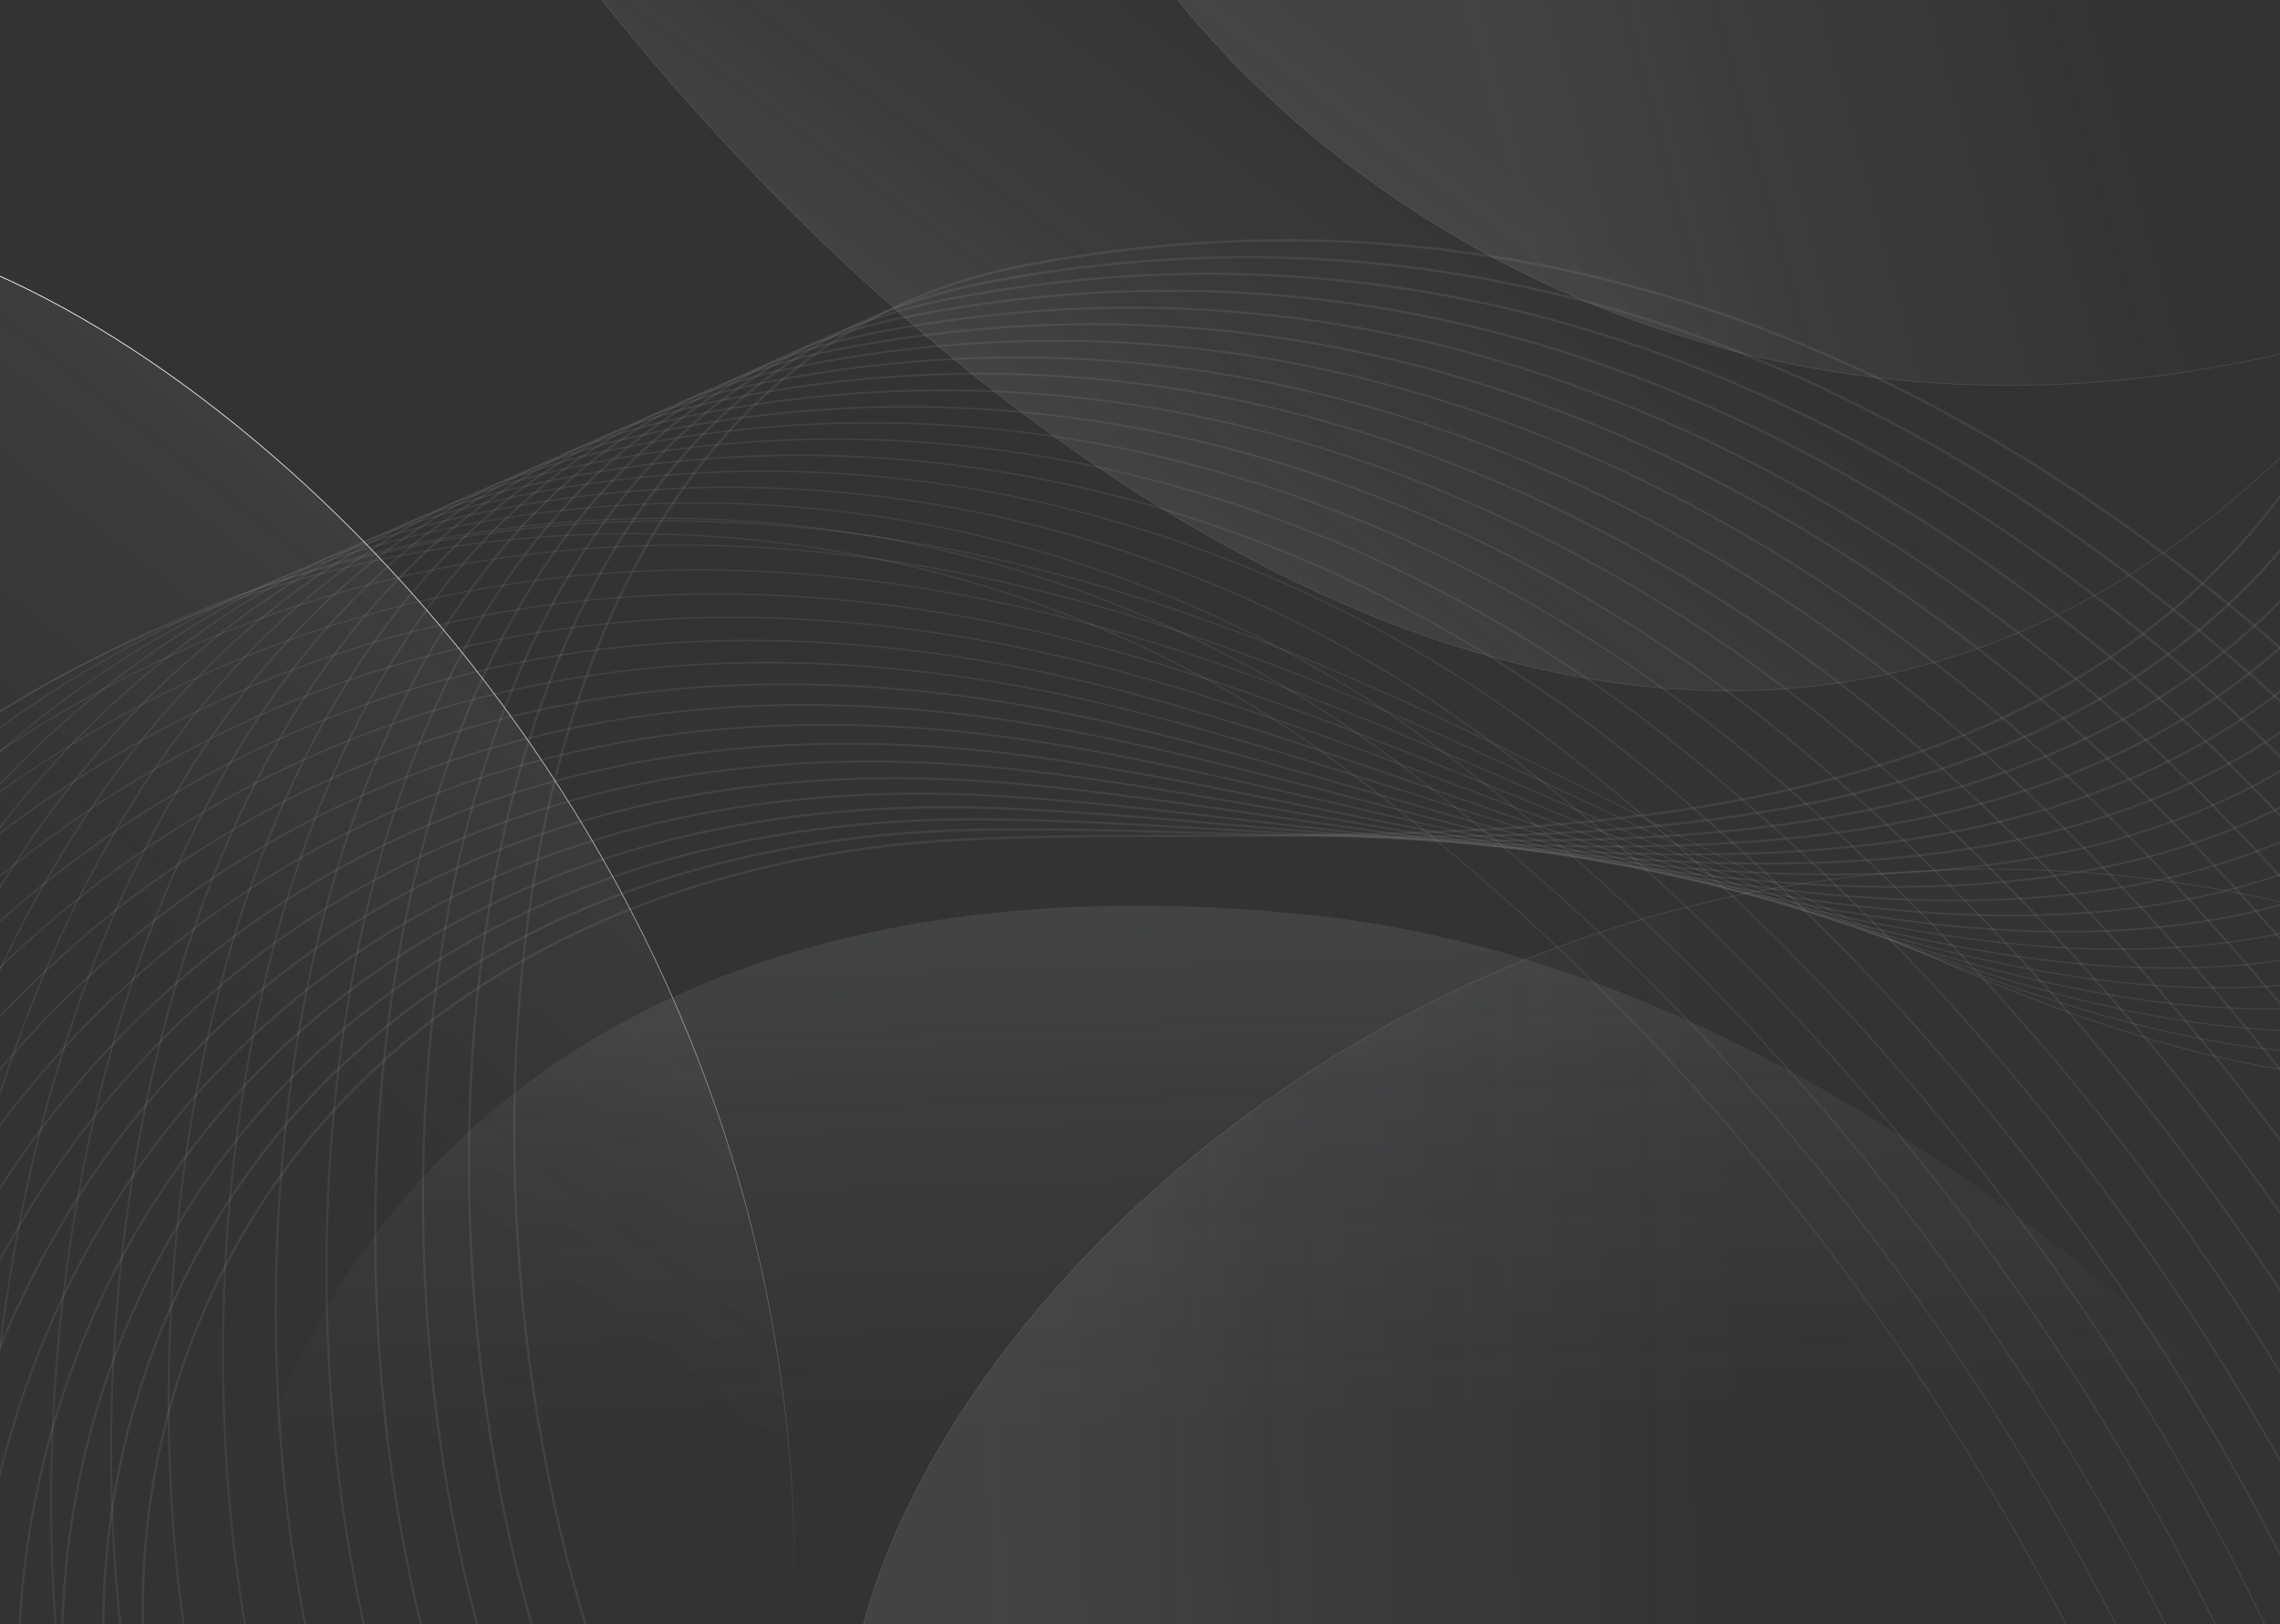 <?xml version="1.0" encoding="utf-8"?>
<!-- Generator: Adobe Illustrator 26.4.1, SVG Export Plug-In . SVG Version: 6.00 Build 0)  -->
<svg version="1.1" id="Layer_1" xmlns="http://www.w3.org/2000/svg" xmlns:xlink="http://www.w3.org/1999/xlink" x="0px" y="0px"
	 viewBox="0 0 1437 1024" style="enable-background:new 0 0 1437 1024;" xml:space="preserve">
<rect x="0" y="0" width="1437" height="1024" fill="#333333" stroke="none"/>
<style type="text/css">
	.st0{fill:url(#SVGID_1_);fill-opacity:0.1;}
	.st1{fill:none;stroke:url(#SVGID_00000013181685163457503710000008405437159720426886_);stroke-width:0.5;stroke-miterlimit:10;}
	.st2{fill:url(#SVGID_00000180367442664762878140000006383770350707224478_);fill-opacity:0.1;}
	.st3{fill:url(#SVGID_00000037651631604875665690000005266629135358722186_);fill-opacity:0.1;}
	.st4{fill:url(#SVGID_00000093873535947347936480000011221750011800919732_);fill-opacity:0.1;}
	.st5{fill:none;stroke:#FFFFFF;stroke-width:0.5;stroke-miterlimit:10;stroke-opacity:0.1;}
	.st6{fill:url(#SVGID_00000181058956764118527600000011716721503899700616_);fill-opacity:0.1;}
	.st7{opacity:0.7;}
	.st8{fill:none;stroke:#FFFFFF;stroke-width:1.5;stroke-linecap:round;stroke-miterlimit:10;stroke-opacity:0.1;}
	.st9{fill:none;stroke:#FFFFFF;stroke-width:1.4;stroke-linecap:round;stroke-miterlimit:10;stroke-opacity:0.1;}
	.st10{fill:none;stroke:#FFFFFF;stroke-width:1.3;stroke-linecap:round;stroke-miterlimit:10;stroke-opacity:0.1;}
	.st11{fill:none;stroke:#FFFFFF;stroke-width:1.2;stroke-linecap:round;stroke-miterlimit:10;stroke-opacity:0.1;}
	.st12{fill:none;stroke:#FFFFFF;stroke-width:1.1;stroke-linecap:round;stroke-miterlimit:10;stroke-opacity:0.1;}
	.st13{fill:none;stroke:#FFFFFF;stroke-linecap:round;stroke-miterlimit:10;stroke-opacity:0.1;}
	.st14{fill:none;stroke:#FFFFFF;stroke-width:0.9;stroke-linecap:round;stroke-miterlimit:10;stroke-opacity:0.1;}
	.st15{fill:none;stroke:#FFFFFF;stroke-width:0.8;stroke-linecap:round;stroke-miterlimit:10;stroke-opacity:0.1;}
	.st16{fill:url(#SVGID_00000138562819763440198810000003832669289110030270_);}
	.st17{fill:url(#SVGID_00000121264894169932404350000006285165630818001320_);}
	.st18{fill:url(#SVGID_00000047740929118523613050000012540532467743055756_);}
</style>
<g>
	
		<linearGradient id="SVGID_1_" gradientUnits="userSpaceOnUse" x1="449.451" y1="1446.854" x2="118.575" y2="1025.538" gradientTransform="matrix(1 0 0 -1 0 1792)">
		<stop  offset="0" style="stop-color:#E8EBF1;stop-opacity:0.9"/>
		<stop  offset="0.2" style="stop-color:#E4E8EF;stop-opacity:0.7"/>
		<stop  offset="0.3" style="stop-color:#E1E6EE;stop-opacity:0.5"/>
		<stop  offset="0.5" style="stop-color:#DFE4ED;stop-opacity:0.3"/>
		<stop  offset="0.6" style="stop-color:#DDE2EC;stop-opacity:0.2"/>
		<stop  offset="0.8" style="stop-color:#DCE1EB;stop-opacity:0"/>
		<stop  offset="0.9" style="stop-color:#DBE1EB;stop-opacity:0"/>
		<stop  offset="1" style="stop-color:#DBE1EB;stop-opacity:0"/>
	</linearGradient>
	<path class="st0" d="M0,174.1V1024h500.1C515.8,586.3,211.9,269.1,0,174.1z"/>
	
		<linearGradient id="SVGID_00000091016361033769093380000014813096463875531166_" gradientUnits="userSpaceOnUse" x1="-83.212" y1="1529.074" x2="607.678" y2="882.713" gradientTransform="matrix(1 0 0 -1 0 1792)">
		<stop  offset="0" style="stop-color:#FDFEFE"/>
		<stop  offset="0.2" style="stop-color:#FBFBFC;stop-opacity:0.9"/>
		<stop  offset="0.4" style="stop-color:#F6F7FA;stop-opacity:0.8"/>
		<stop  offset="0.6" style="stop-color:#EFF2F6;stop-opacity:0.6"/>
		<stop  offset="0.8" style="stop-color:#E7EBF1;stop-opacity:0.3"/>
		<stop  offset="1" style="stop-color:#DBE1EB;stop-opacity:0"/>
	</linearGradient>
	
		<path style="fill:none;stroke:url(#SVGID_00000091016361033769093380000014813096463875531166_);stroke-width:0.5;stroke-miterlimit:10;" d="
		M500.1,1024C515.8,586.3,211.9,269.1,0,174.1"/>
	
		<linearGradient id="SVGID_00000174569908646255960680000013236940074322681524_" gradientUnits="userSpaceOnUse" x1="831.73" y1="1234.066" x2="844.863" y2="808.132" gradientTransform="matrix(1 0 0 -1 0 1792)">
		<stop  offset="0" style="stop-color:#E8EBF1;stop-opacity:0.9"/>
		<stop  offset="0.2" style="stop-color:#E4E8EF;stop-opacity:0.7"/>
		<stop  offset="0.3" style="stop-color:#E1E6EE;stop-opacity:0.5"/>
		<stop  offset="0.5" style="stop-color:#DFE4ED;stop-opacity:0.3"/>
		<stop  offset="0.6" style="stop-color:#DDE2EC;stop-opacity:0.2"/>
		<stop  offset="0.8" style="stop-color:#DCE1EB;stop-opacity:0"/>
		<stop  offset="0.9" style="stop-color:#DBE1EB;stop-opacity:0"/>
		<stop  offset="1" style="stop-color:#DBE1EB;stop-opacity:0"/>
	</linearGradient>
	<path style="fill:url(#SVGID_00000174569908646255960680000013236940074322681524_);fill-opacity:0.1;" d="M1544.5,1024
		C1433.9,893.7,1158.6,611.1,825,576.7C308.3,523.5,149,850.5,147.7,1024H1544.5z"/>
	
		<linearGradient id="SVGID_00000060713041293539641170000008921078495092066475_" gradientUnits="userSpaceOnUse" x1="745.899" y1="1427.66" x2="992.857" y2="1762.473" gradientTransform="matrix(1 0 0 -1 0 1792)">
		<stop  offset="0" style="stop-color:#E8EBF1;stop-opacity:0.9"/>
		<stop  offset="0.2" style="stop-color:#E4E8EF;stop-opacity:0.7"/>
		<stop  offset="0.3" style="stop-color:#E1E6EE;stop-opacity:0.5"/>
		<stop  offset="0.5" style="stop-color:#DFE4ED;stop-opacity:0.3"/>
		<stop  offset="0.6" style="stop-color:#DDE2EC;stop-opacity:0.2"/>
		<stop  offset="0.8" style="stop-color:#DCE1EB;stop-opacity:0"/>
		<stop  offset="0.9" style="stop-color:#DBE1EB;stop-opacity:0"/>
		<stop  offset="1" style="stop-color:#DBE1EB;stop-opacity:0"/>
	</linearGradient>
	<path style="fill:url(#SVGID_00000060713041293539641170000008921078495092066475_);fill-opacity:0.1;" d="M379.4,0
		C613.1,294.7,1069.1,636.7,1437,288.6V0H379.4z"/>
	
		<linearGradient id="SVGID_00000097500983601098044970000001249399978374023335_" gradientUnits="userSpaceOnUse" x1="954.219" y1="1644.018" x2="1459.1" y2="1779.748" gradientTransform="matrix(1 0 0 -1 0 1792)">
		<stop  offset="0" style="stop-color:#E8EBF1;stop-opacity:0.9"/>
		<stop  offset="0.2" style="stop-color:#E4E8EF;stop-opacity:0.7"/>
		<stop  offset="0.3" style="stop-color:#E1E6EE;stop-opacity:0.5"/>
		<stop  offset="0.5" style="stop-color:#DFE4ED;stop-opacity:0.3"/>
		<stop  offset="0.6" style="stop-color:#DDE2EC;stop-opacity:0.2"/>
		<stop  offset="0.8" style="stop-color:#DCE1EB;stop-opacity:0"/>
		<stop  offset="0.9" style="stop-color:#DBE1EB;stop-opacity:0"/>
		<stop  offset="1" style="stop-color:#DBE1EB;stop-opacity:0"/>
	</linearGradient>
	<path style="fill:url(#SVGID_00000097500983601098044970000001249399978374023335_);fill-opacity:0.1;" d="M1437,223.2V0H742.1
		C881.4,170,1134.7,292.5,1437,223.2z"/>
	<path class="st5" d="M742.1,0c139.3,170,392.6,292.5,694.9,223.2"/>
	<path class="st5" d="M379.4,0C613.1,294.7,1069.1,636.7,1437,288.6"/>
	
		<linearGradient id="SVGID_00000130618990240044912440000015814549427349935758_" gradientUnits="userSpaceOnUse" x1="611.356" y1="991.123" x2="1224.51" y2="1003.671" gradientTransform="matrix(1 0 0 -1 0 1792)">
		<stop  offset="0" style="stop-color:#E8EBF1;stop-opacity:0.9"/>
		<stop  offset="0.2" style="stop-color:#E4E8EF;stop-opacity:0.7"/>
		<stop  offset="0.3" style="stop-color:#E1E6EE;stop-opacity:0.5"/>
		<stop  offset="0.5" style="stop-color:#DFE4ED;stop-opacity:0.3"/>
		<stop  offset="0.6" style="stop-color:#DDE2EC;stop-opacity:0.2"/>
		<stop  offset="0.8" style="stop-color:#DCE1EB;stop-opacity:0"/>
		<stop  offset="0.9" style="stop-color:#DBE1EB;stop-opacity:0"/>
		<stop  offset="1" style="stop-color:#DBE1EB;stop-opacity:0"/>
	</linearGradient>
	<path style="fill:url(#SVGID_00000130618990240044912440000015814549427349935758_);fill-opacity:0.1;" d="M544.1,1024H1437V568.5
		C977,464.1,610.6,777,544.1,1024z"/>
	<path class="st5" d="M1437,568.5C977,464.1,610.6,777,544.1,1024"/>
	<g class="st7">
		<path class="st8" d="M95.8,1089.3C57.5,843.6,207.5,580,549.9,534.3c275.9-36.9,913.9,112.6,992.5-505.9"/>
		<path class="st8" d="M67.6,1077.4C42.3,824.7,206,558.3,562,525.9c282.4-25.6,903.4,134.3,996.9-466.9"/>
		<path class="st9" d="M39.7,1065.4c-12.5-259.7,165-529.4,534.8-548c288.9-14.5,892.9,155.9,1001.1-428.2"/>
		<path class="st9" d="M11.5,1053.5c0.6-266.6,191.4-539.6,575-544.6c295.3-3.7,882.3,177.6,1005.5-389.3"/>
		<path class="st10" d="M-16.5,1041.6C-2.9,768,201.4,491.3,598.8,500.5c301.6,7,871.8,199.1,1009.7-350.6"/>
		<path class="st10" d="M-44.6,1029.7C-18.2,749,199.5,468.8,611,491.9c307.9,17.4,861.2,220.8,1014.1-311.7"/>
		<path class="st11" d="M-72.6,1017.7c39.5-287.7,270.5-572,695.9-534.3c314.2,27.9,850.7,242.3,1018.4-272.8"/>
		<path class="st11" d="M-100.8,1005.8c52.5-294.7,297-583.1,736.3-530.8c320.5,38.1,840,264,1022.8-234.1"/>
		<path class="st12" d="M-128.8,993.9c65.3-301.7,323.2-594.3,776.6-527.4C974.9,514.9,1477.2,752,1675,271.4"/>
		<path class="st12" d="M-156.7,982C-78.3,673.4,193,376.4,660.1,458.1c333.4,58.4,818.9,307.2,1031.4-156.5"/>
		<path class="st12" d="M-184.9,970.1C-93.7,654.5,191.2,353,672.3,449.7c339.7,68.4,808.4,328.7,1035.8-117.6"/>
		<path class="st13" d="M-212.9,958.1c104.2-322.6,402.7-628.7,897.5-516.9c346.2,78.2,797.8,350.4,1040-78.6"/>
		<path class="st13" d="M-241,946.2c117.3-329.5,429.2-640.4,937.7-513.4c352.7,88.1,787.3,371.9,1044.4-39.9"/>
		<path class="st14" d="M-269,934.3C-138.9,597.6,186.8,282,709.1,424.1c359.1,97.9,776.7,393.6,1048.6-1"/>
		<path class="st14" d="M-297.2,922.4C-154,578.8,185.3,258,721.2,415.7c365.6,107.5,766.2,415.1,1053,37.7"/>
		<path class="st15" d="M-325.1,910.3c156-350.4,509.1-676.2,1058.6-503.2c372.3,117.1,755.7,436.8,1057.4,76.6"/>
		<path class="st15" d="M-353.3,898.5c169.2-357.6,536.1-689.2,1099-499.7c379,126.4,745.1,458.3,1061.7,115.5"/>
		<path class="st15" d="M-381.3,886.6C-199.3,522,181.3,186.2,758,390.3c385.3,136.4,734.6,480.1,1066.1,154.2"/>
	</g>
	<g class="st7">
		<path class="st8" d="M482.8,1234.7C281.7,1046.3,209.2,249.2,647.6,166.9c377.5-70.9,651.4,117.6,807,256.8
			c133.7,119.6,292.8,349.4,292.8,349.4"/>
		<path class="st8" d="M434.7,1223.9C249.1,1024.4,193.9,259.5,622.9,177.8C991.5,107.6,1263.6,288,1420.5,427
			c139.9,123.1,301.8,354.9,308.9,376.2"/>
		<path class="st9" d="M386.8,1212.8C216.7,1002.3,179,269.5,598.4,188.4c360-69.4,629.8,103.4,788.4,241.5
			c145.6,126.8,310.8,360.7,324.8,402.8"/>
		<path class="st9" d="M338.7,1202C184.1,980.2,163.6,279.6,573.5,199.3c351.2-68.6,618.9,96.3,779.2,233.9
			c151.6,130.3,319.6,366.2,340.7,429.7"/>
		<path class="st10" d="M290.8,1191.1C151.6,958.3,148.7,289.8,548.9,210.3c342.6-68,608.1,89.1,769.8,226.3
			c157.5,133.7,328.6,371.7,356.8,456.3"/>
		<path class="st10" d="M242.8,1180.1C119,936.1,133.4,299.8,524.2,221c333.8-67.2,597.4,81.7,760.7,218.7
			c163.6,137.2,337.6,377.2,372.7,483.1"/>
		<path class="st11" d="M194.7,1169.2C86.4,914.2,118,310.1,499.3,231.8c325.1-66.6,586.7,74.5,751.3,211.1
			c169.6,140.7,346.6,382.8,388.8,509.7"/>
		<path class="st11" d="M146.8,1158.3c-92.7-266-43.7-838.2,328-915.7c316.3-65.7,576.1,67.4,742.1,203.4
			c175.7,144.2,355.6,388.5,404.7,536.6"/>
		<path class="st11" d="M98.7,1147.3c-77.2-277.1-10.9-817.2,351.4-894c307.7-65.1,565.4,60,732.7,195.8
			c181.6,147.7,364.4,394,420.8,563.4"/>
		<path class="st12" d="M50.8,1136.4c-61.7-288.4,22-796.1,374.6-872.2c298.9-64.3,554.7,52.6,723.5,188.2
			c187.8,150.9,373.4,399.6,436.7,590"/>
		<path class="st12" d="M2.7,1125.6c-46.4-299.4,54.8-775,398-850.5c290.3-63.7,544.1,45.3,714.1,180.6
			c193.9,154.2,382.4,405.1,452.8,616.9"/>
		<path class="st13" d="M-45.2,1114.5C-76.1,804,42.5,360.4,376.1,285.7c281.5-62.9,533.4,37.9,704.9,173.1
			c200,157.7,391.4,410.8,468.7,643.5"/>
		<path class="st13" d="M-93.3,1103.7c-15.3-321.5,120.5-733,444.7-807.1c272.8-62.3,522.9,30.5,695.5,165.3
			c206.2,161,400.2,416.4,484.6,670.3"/>
		<path class="st13" d="M-141.2,1092.8c0-332.6,153.5-711.9,467.9-785.4C590.9,246,839,330.5,1013,465.1
			c212.3,164.2,409.3,421.9,500.7,696.9"/>
		<path class="st14" d="M-189.3,1081.8c15.7-343.9,186.2-691,491.3-763.7c255.4-60.6,501.6,15.8,676.9,150.1
			c218.4,167.5,418.3,427.4,516.6,723.8"/>
		<path class="st14" d="M-237.4,1070.9C-206.2,716-18.2,401,277.2,329.1c246.8-60,491.1,8.4,667.7,142.5
			c224.7,170.6,427.3,432.9,532.6,750.4"/>
		<path class="st15" d="M-285.3,1060c46.6-366,252-648.8,537.8-720.1c238-59.2,480.7,0.6,658.3,135
			c231.1,173.5,436.3,438.7,548.6,777.2"/>
		<path class="st15" d="M-333.4,1049c62.3-377,284.9-627.7,561.2-698.4c229.3-58.6,470-6.8,649.1,127.2
			c237.2,176.9,445.1,444.2,564.6,804"/>
		<path class="st15" d="M-381.3,1038.1C-239.5,329.1,444.3,185.7,843,481c243.3,180.2,454.1,449.7,580.5,830.7"/>
	</g>
	
		<radialGradient id="SVGID_00000113344501942161593990000007093647633564075963_" cx="1758.781" cy="660.038" r="1" gradientTransform="matrix(136.694 40.246 8.518 -28.931 -244990.297 -51460.375)" gradientUnits="userSpaceOnUse">
		<stop  offset="0" style="stop-color:#FFFCF4"/>
		<stop  offset="0.1" style="stop-color:#FFF8DB"/>
		<stop  offset="0.4" style="stop-color:#7E7A6C;stop-opacity:0.5"/>
		<stop  offset="0.5" style="stop-color:#23221E;stop-opacity:0.1"/>
		<stop  offset="0.6" style="stop-color:#000000;stop-opacity:0"/>
	</radialGradient>
	<path style="fill:url(#SVGID_00000113344501942161593990000007093647633564075963_);" d="M1192.3,229.2
		c-3.4,12.9-67.2,5.5-142.8-16.8c-75.5-22.3-133.9-51-130.7-63.9c3.4-13.1,67.3-5.5,142.7,16.8
		C1137.2,187.6,1195.6,216.3,1192.3,229.2z"/>
	
		<radialGradient id="SVGID_00000089539389228117284800000009129398101789391251_" cx="1759.754" cy="612.82" r="1" gradientTransform="matrix(85.13 121.194 23.744 -16.679 -163272.734 -202062)" gradientUnits="userSpaceOnUse">
		<stop  offset="0" style="stop-color:#FFFCF4"/>
		<stop  offset="0.1" style="stop-color:#FFF8DB"/>
		<stop  offset="0.4" style="stop-color:#7E7A6C;stop-opacity:0.5"/>
		<stop  offset="0.5" style="stop-color:#23221E;stop-opacity:0.1"/>
		<stop  offset="0.6" style="stop-color:#000000;stop-opacity:0"/>
	</radialGradient>
	<path style="fill:url(#SVGID_00000089539389228117284800000009129398101789391251_);" d="M1303.7,1003.1
		c-10.2,8.2-56.3-39.5-103.3-106.5c-46.9-67-76.8-127.8-66.9-136c10.2-8.2,56.3,39.5,103.3,106.5
		C1283.7,934.1,1313.6,994.9,1303.7,1003.1z"/>
	
		<radialGradient id="SVGID_00000084506296075922138440000016031798986055713690_" cx="1768.393" cy="669.139" r="1" gradientTransform="matrix(237.453 -99.979 -23.302 -55.343 -403929.031 214220.516)" gradientUnits="userSpaceOnUse">
		<stop  offset="0" style="stop-color:#FFFCF4"/>
		<stop  offset="0.1" style="stop-color:#FFF8DB"/>
		<stop  offset="0.4" style="stop-color:#7E7A6C;stop-opacity:0.5"/>
		<stop  offset="0.5" style="stop-color:#23221E;stop-opacity:0.1"/>
		<stop  offset="0.6" style="stop-color:#000000;stop-opacity:0"/>
	</radialGradient>
	<path style="fill:url(#SVGID_00000084506296075922138440000016031798986055713690_);" d="M562,204.2
		c10.3,28.3-85.3,94.8-213.8,149.1c-128.6,54.1-241,75.2-251.4,46.9c-10.3-28.3,85.3-94.8,213.8-149.1
		C439.1,197,551.6,175.9,562,204.2z"/>
</g>
</svg>
